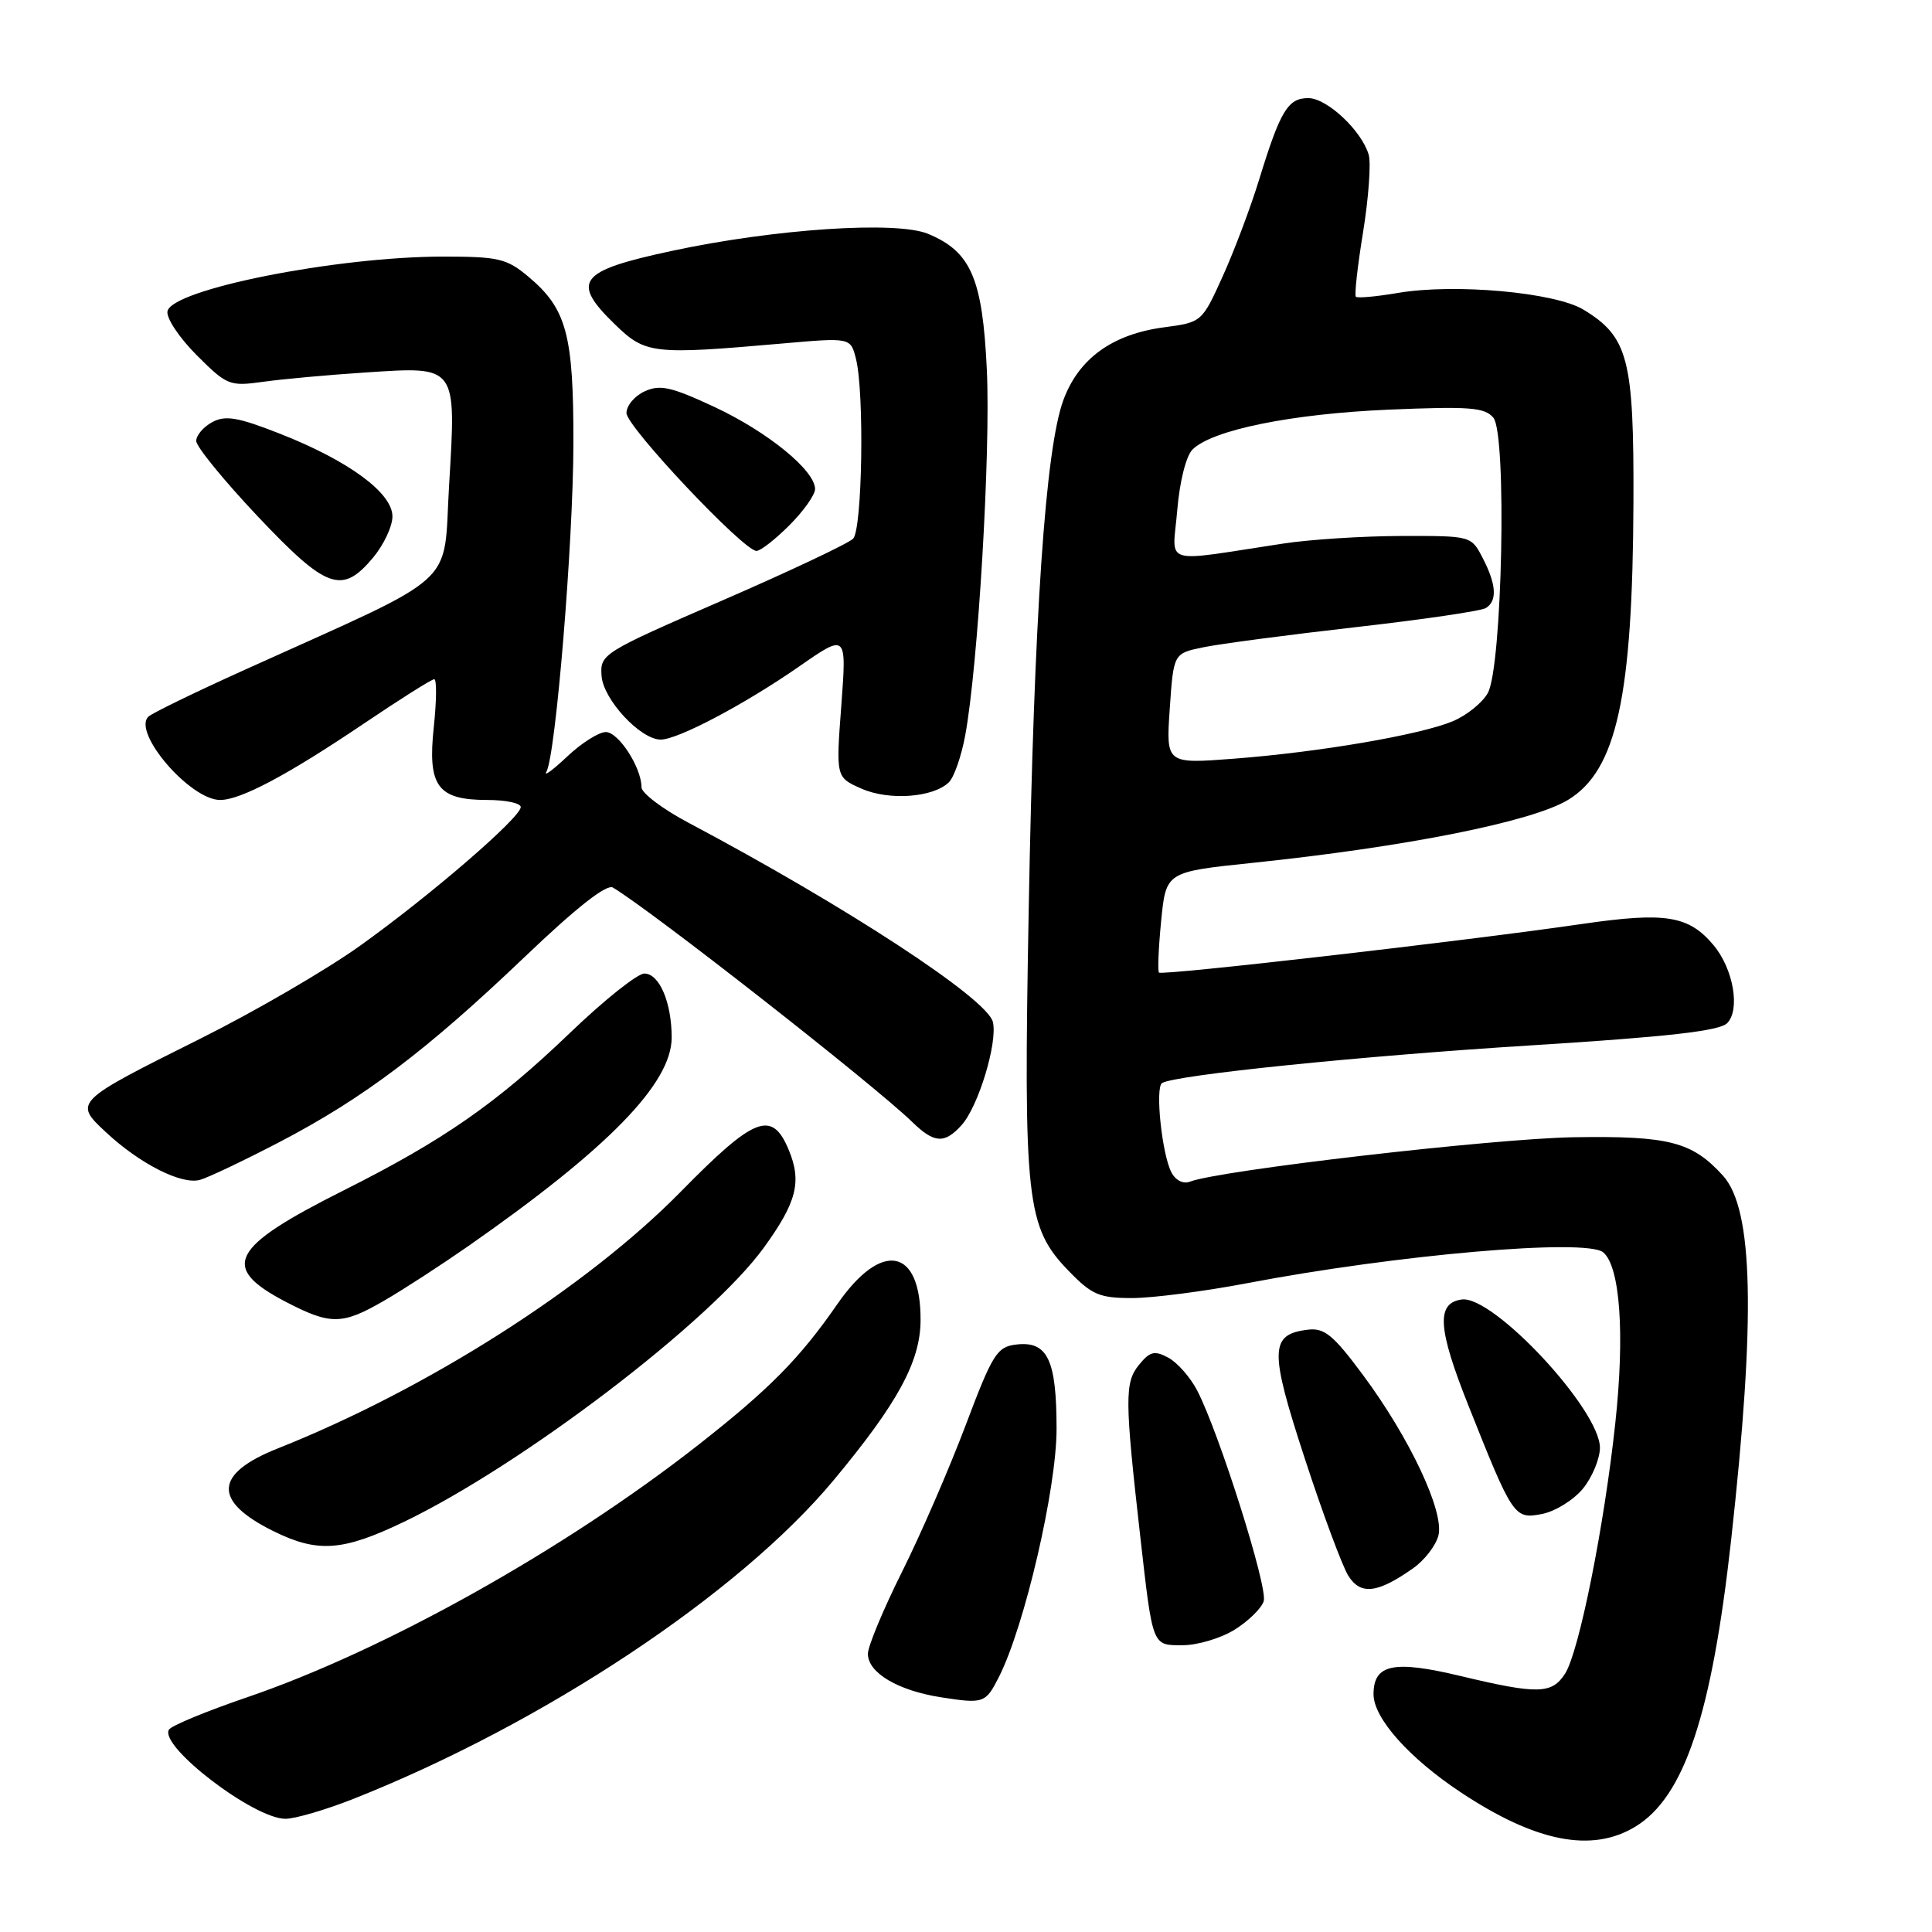 <?xml version="1.0" encoding="UTF-8" standalone="no"?>
<!DOCTYPE svg PUBLIC "-//W3C//DTD SVG 1.1//EN" "http://www.w3.org/Graphics/SVG/1.1/DTD/svg11.dtd" >
<svg xmlns="http://www.w3.org/2000/svg" xmlns:xlink="http://www.w3.org/1999/xlink" version="1.1" viewBox="0 0 256 256">
 <g >
 <path fill="currentColor"
d=" M 216.71 242.03 C 223.19 238.08 226.82 227.19 229.39 204.00 C 232.65 174.52 232.33 160.24 228.31 155.79 C 224.22 151.28 221.17 150.49 208.50 150.69 C 197.86 150.87 161.61 155.06 157.66 156.58 C 156.78 156.92 155.76 156.40 155.21 155.33 C 153.96 152.91 153.04 144.09 153.98 143.51 C 155.72 142.44 180.35 139.92 202.97 138.51 C 221.01 137.38 227.82 136.61 228.85 135.58 C 230.62 133.81 229.69 128.40 227.07 125.26 C 223.77 121.31 220.71 120.82 209.63 122.43 C 194.36 124.66 153.96 129.30 153.57 128.87 C 153.38 128.67 153.51 125.58 153.86 122.01 C 154.50 115.53 154.50 115.53 165.91 114.34 C 186.35 112.21 203.02 108.88 207.79 105.98 C 214.21 102.07 216.34 92.36 216.44 66.50 C 216.51 47.55 215.75 44.64 209.82 41.03 C 206.04 38.74 192.78 37.54 185.26 38.81 C 182.39 39.30 179.86 39.53 179.66 39.32 C 179.45 39.12 179.88 35.25 180.62 30.73 C 181.35 26.20 181.68 21.60 181.36 20.50 C 180.42 17.30 175.83 13.00 173.35 13.00 C 170.66 13.00 169.65 14.67 166.86 23.74 C 165.72 27.46 163.54 33.25 162.02 36.60 C 159.27 42.68 159.24 42.71 154.25 43.37 C 147.39 44.28 142.93 47.51 140.90 53.02 C 138.52 59.50 137.01 81.64 136.31 120.50 C 135.60 159.24 135.98 162.61 141.63 168.43 C 144.67 171.57 145.69 172.00 150.00 172.00 C 152.69 172.00 159.53 171.12 165.20 170.04 C 185.10 166.24 210.17 164.07 212.43 165.94 C 214.67 167.80 215.31 176.74 214.04 188.53 C 212.57 202.24 209.24 218.84 207.39 221.75 C 205.64 224.49 203.78 224.53 193.53 222.08 C 184.65 219.95 182.00 220.51 182.00 224.50 C 182.00 227.66 186.70 232.94 193.54 237.48 C 203.50 244.09 210.94 245.55 216.71 242.03 Z  M 46.83 238.36 C 72.02 228.38 97.91 211.20 110.44 196.16 C 118.95 185.94 121.96 180.41 121.98 174.94 C 122.02 165.32 116.82 164.32 110.94 172.82 C 105.96 180.01 101.95 184.07 92.50 191.48 C 74.79 205.35 50.96 218.68 32.74 224.90 C 27.37 226.73 22.71 228.66 22.39 229.18 C 21.04 231.36 33.62 241.00 37.82 241.00 C 39.10 241.00 43.16 239.81 46.83 238.36 Z  M 132.37 222.19 C 135.77 215.47 140.00 197.25 140.00 189.35 C 140.00 180.14 138.81 177.66 134.63 178.16 C 132.10 178.47 131.51 179.42 127.95 188.86 C 125.80 194.56 122.01 203.30 119.52 208.28 C 117.04 213.25 115.00 218.14 115.00 219.14 C 115.00 221.65 118.97 224.01 124.69 224.90 C 130.35 225.78 130.60 225.69 132.37 222.19 Z  M 163.58 215.95 C 165.40 214.82 167.15 213.12 167.45 212.16 C 168.02 210.36 161.57 189.93 158.64 184.26 C 157.73 182.50 156.00 180.54 154.81 179.90 C 152.97 178.91 152.36 179.07 150.89 180.89 C 149.02 183.20 149.04 185.48 151.08 203.50 C 152.76 218.31 152.64 218.00 156.71 218.00 C 158.67 218.00 161.76 217.08 163.58 215.95 Z  M 187.25 207.80 C 188.76 206.74 190.27 204.78 190.60 203.45 C 191.39 200.31 186.80 190.54 180.60 182.19 C 176.67 176.89 175.49 175.93 173.31 176.19 C 168.24 176.80 168.18 178.86 172.88 193.23 C 175.26 200.53 177.87 207.53 178.66 208.80 C 180.29 211.39 182.53 211.13 187.25 207.80 Z  M 53.53 201.65 C 69.20 194.11 94.12 175.12 101.22 165.31 C 105.58 159.29 106.27 156.57 104.50 152.34 C 102.29 147.05 99.99 147.94 90.23 157.88 C 77.74 170.60 56.62 184.05 36.82 191.92 C 28.36 195.28 28.16 198.89 36.22 202.88 C 42.10 205.79 45.41 205.55 53.53 201.65 Z  M 209.75 197.25 C 210.98 195.74 211.99 193.30 212.00 191.84 C 212.00 186.78 197.85 171.60 193.68 172.19 C 190.29 172.67 190.50 176.01 194.56 186.21 C 200.47 201.06 200.64 201.32 204.33 200.61 C 206.07 200.27 208.51 198.76 209.75 197.25 Z  M 50.91 172.34 C 53.44 170.88 58.42 167.64 62.00 165.15 C 80.56 152.20 89.00 143.56 89.00 137.48 C 89.00 132.83 87.37 129.00 85.38 129.00 C 84.46 129.00 80.05 132.52 75.57 136.82 C 65.79 146.21 58.79 151.08 45.50 157.75 C 30.47 165.30 29.11 167.93 37.87 172.50 C 43.81 175.59 45.34 175.57 50.91 172.34 Z  M 37.09 151.30 C 48.18 145.51 56.50 139.23 69.47 126.85 C 76.38 120.25 80.38 117.10 81.22 117.61 C 86.31 120.64 115.84 143.77 120.89 148.68 C 123.78 151.50 125.16 151.59 127.41 149.09 C 129.64 146.63 132.22 138.11 131.56 135.41 C 130.80 132.32 112.13 120.11 91.25 109.03 C 87.81 107.21 85.00 105.09 85.00 104.31 C 85.00 101.70 81.96 97.00 80.27 97.00 C 79.35 97.00 77.04 98.46 75.15 100.25 C 73.25 102.04 72.01 102.95 72.40 102.27 C 73.64 100.08 75.96 71.86 75.98 58.72 C 76.00 44.34 75.08 40.93 70.06 36.70 C 67.14 34.25 66.10 34.00 58.67 34.00 C 44.56 34.01 22.75 38.34 22.19 41.25 C 22.02 42.15 23.76 44.76 26.06 47.06 C 30.07 51.07 30.42 51.21 34.87 50.59 C 37.42 50.23 43.56 49.67 48.52 49.35 C 60.59 48.55 60.46 48.37 59.51 64.25 C 58.68 78.08 61.32 75.69 32.50 88.72 C 25.90 91.70 20.12 94.51 19.66 94.96 C 17.51 97.06 25.20 106.00 29.17 106.00 C 31.89 106.00 38.17 102.66 48.21 95.88 C 53.00 92.65 57.19 90.00 57.54 90.00 C 57.88 90.00 57.85 92.85 57.48 96.33 C 56.64 104.18 57.97 106.00 64.57 106.00 C 67.01 106.00 69.00 106.42 69.00 106.94 C 69.00 108.32 57.04 118.65 47.73 125.30 C 43.27 128.50 33.74 134.04 26.56 137.62 C 9.81 145.98 9.75 146.03 14.02 150.01 C 18.50 154.20 24.05 157.02 26.50 156.34 C 27.60 156.03 32.37 153.76 37.09 151.30 Z  M 125.73 103.66 C 126.41 103.00 127.38 100.22 127.89 97.48 C 129.60 88.24 131.28 59.88 130.76 48.98 C 130.19 36.88 128.66 33.34 122.96 30.98 C 118.77 29.25 102.65 30.32 89.00 33.25 C 76.64 35.90 75.59 37.27 81.51 43.01 C 85.53 46.91 86.50 47.02 103.61 45.52 C 112.71 44.72 112.71 44.72 113.42 47.55 C 114.55 52.05 114.26 70.14 113.04 71.38 C 112.44 72.00 104.65 75.68 95.72 79.56 C 79.80 86.48 79.50 86.67 79.71 89.56 C 79.94 92.70 84.86 98.00 87.55 98.00 C 89.82 98.00 98.68 93.32 105.85 88.34 C 112.19 83.93 112.19 83.93 111.48 93.46 C 110.76 103.00 110.76 103.00 114.13 104.49 C 117.77 106.11 123.64 105.69 125.73 103.66 Z  M 49.41 73.92 C 50.83 72.23 52.00 69.76 52.00 68.43 C 52.00 65.31 46.19 61.04 37.07 57.46 C 31.52 55.28 29.87 55.00 28.13 55.93 C 26.96 56.56 26.00 57.68 26.00 58.43 C 26.00 59.18 29.66 63.66 34.13 68.40 C 43.28 78.08 45.30 78.81 49.41 73.92 Z  M 104.60 69.60 C 106.47 67.73 108.00 65.57 108.00 64.80 C 108.00 62.34 101.72 57.22 94.68 53.93 C 88.95 51.26 87.47 50.92 85.43 51.85 C 84.09 52.46 83.01 53.75 83.01 54.73 C 83.02 56.55 98.53 73.00 100.24 73.00 C 100.77 73.00 102.73 71.47 104.60 69.60 Z  M 155.00 93.90 C 155.50 86.58 155.50 86.58 159.44 85.77 C 161.61 85.32 170.67 84.12 179.57 83.11 C 188.48 82.10 196.26 80.96 196.88 80.57 C 198.42 79.62 198.28 77.45 196.47 73.95 C 194.95 71.00 194.94 71.00 185.72 71.02 C 180.65 71.03 173.57 71.48 170.00 72.03 C 153.62 74.51 155.37 75.06 155.99 67.62 C 156.31 63.79 157.16 60.41 158.02 59.56 C 160.64 56.96 171.17 54.83 184.02 54.28 C 194.72 53.83 196.74 53.98 197.88 55.35 C 199.69 57.53 199.06 88.40 197.14 91.83 C 196.43 93.12 194.33 94.80 192.50 95.57 C 188.15 97.38 174.86 99.66 163.50 100.53 C 154.50 101.22 154.50 101.22 155.00 93.90 Z "/>
</g>
</svg>